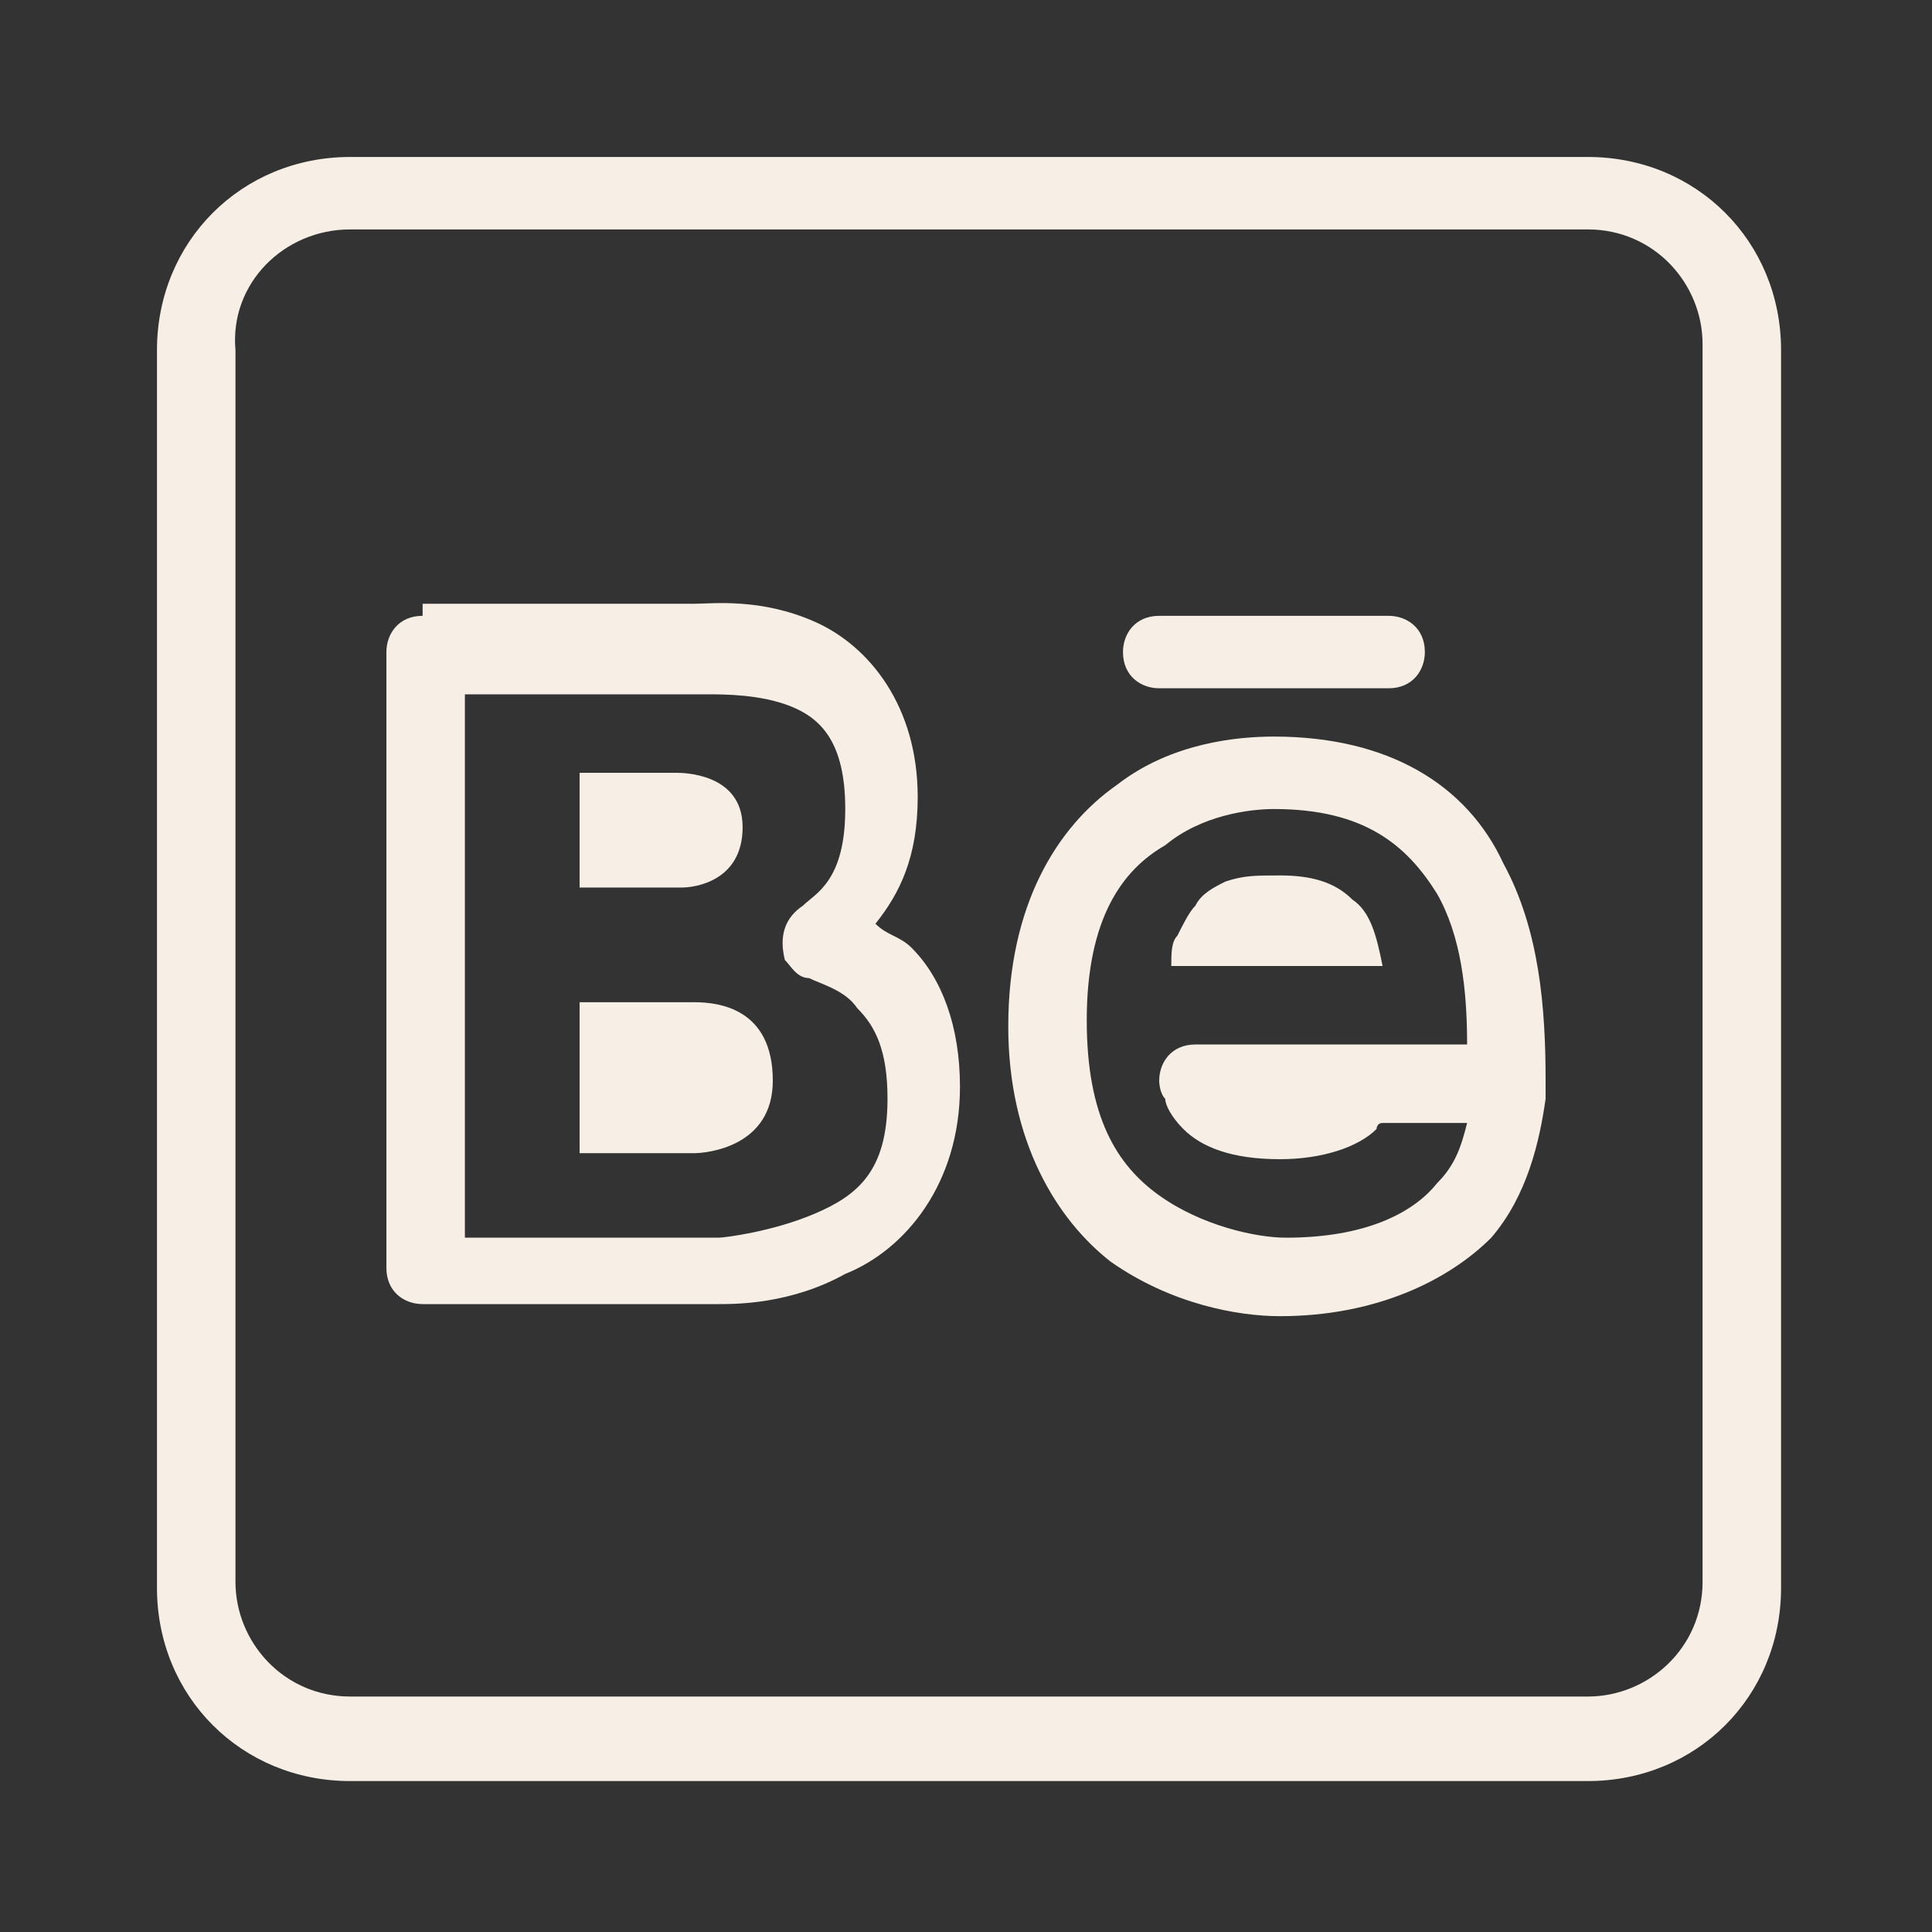<?xml version="1.0" encoding="utf-8"?>
<!-- Generator: Adobe Illustrator 25.3.1, SVG Export Plug-In . SVG Version: 6.00 Build 0)  -->
<svg version="1.1" id="Layer_1" xmlns="http://www.w3.org/2000/svg" xmlns:xlink="http://www.w3.org/1999/xlink" x="0px" y="0px"
	 viewBox="0 0 32 32" style="enable-background:new 0 0 32 32;" xml:space="preserve">
<rect x="0" y="0" width="32" height="32" fill="#333333" stroke="none"/>
<style type="text/css">
	.st0{fill:#F7EFE5;}
</style>
<path class="st0" d="M5.8,2.6C4,2.6,2.6,4,2.6,5.8v20.5c0,1.8,1.4,3.2,3.2,3.2h20.5c1.8,0,3.2-1.4,3.2-3.2V5.8
	c0-1.8-1.4-3.2-3.2-3.2H5.8z M5.8,3.8h20.5c1.1,0,1.9,0.9,1.9,1.9v20.5c0,1.1-0.9,1.9-1.9,1.9H5.8c-1.1,0-1.9-0.9-1.9-1.9V5.8
	C3.8,4.7,4.7,3.8,5.8,3.8z M7,10.2c-0.4,0-0.6,0.3-0.6,0.6v10.2c0,0.4,0.3,0.6,0.6,0.6h4.9c0,0,0,0,0,0c0.3,0,1.2,0,2.1-0.5
	c1-0.4,1.9-1.5,1.9-3.1c0-1-0.3-1.8-0.8-2.3c-0.2-0.2-0.4-0.2-0.6-0.4c0.4-0.5,0.7-1.1,0.7-2.1c0-1.5-0.8-2.5-1.7-2.9
	c-0.9-0.4-1.7-0.3-2-0.3H7z M19.2,10.2c-0.4,0-0.6,0.3-0.6,0.6c0,0.4,0.3,0.6,0.6,0.6c0,0,0,0,0,0H23c0.4,0,0.6-0.3,0.6-0.6
	c0-0.4-0.3-0.6-0.6-0.6c0,0,0,0,0,0H19.2z M7.7,11.5h4c0.3,0,0.9,0,1.4,0.2c0.5,0.2,0.9,0.6,0.9,1.7c0,1.2-0.5,1.4-0.7,1.6
	c-0.3,0.2-0.4,0.5-0.3,0.9c0.1,0.1,0.2,0.3,0.4,0.3c0.2,0.1,0.6,0.2,0.8,0.5c0.3,0.3,0.5,0.7,0.5,1.5c0,1.2-0.5,1.6-1.2,1.9
	c-0.7,0.3-1.5,0.4-1.6,0.4H7.7V11.5z M21.1,12.2c-0.6,0-1.7,0.1-2.6,0.8c-1,0.7-1.8,2-1.8,4c0,1.9,0.8,3.2,1.7,3.9
	c1,0.7,2.1,0.9,2.8,0.9c1.6,0,2.8-0.6,3.5-1.3c0.6-0.7,0.8-1.6,0.9-2.3c0-0.1,0-0.1,0-0.2c0,0,0,0,0,0c0,0,0,0,0,0c0,0,0,0,0-0.1
	c0,0,0,0,0,0c0-1.2-0.1-2.5-0.7-3.6C24.3,13,23,12.2,21.1,12.2z M9.6,12.8v1.9h1.7c0.2,0,1-0.1,1-1c0-0.9-1-0.9-1.1-0.9H9.6z
	 M21.1,13.4c1.5,0,2.2,0.6,2.7,1.4c0.4,0.7,0.5,1.6,0.5,2.5h-1.9h-2.6c-0.4,0-0.6,0.3-0.6,0.6c0,0,0,0.2,0.1,0.3
	c0,0.1,0.1,0.3,0.3,0.5c0.3,0.3,0.8,0.5,1.6,0.5c0.7,0,1.3-0.2,1.6-0.5c0,0,0-0.1,0.1-0.1h1.4c-0.1,0.4-0.2,0.7-0.5,1
	c-0.4,0.5-1.2,0.9-2.5,0.9c-0.5,0-1.4-0.2-2.1-0.7c-0.7-0.5-1.2-1.3-1.2-2.9c0-1.7,0.6-2.5,1.3-2.9C19.9,13.5,20.7,13.4,21.1,13.4z
	 M21.2,14.5c-0.4,0-0.6,0-0.9,0.1c-0.2,0.1-0.4,0.2-0.5,0.4c-0.1,0.1-0.2,0.3-0.3,0.5c-0.1,0.1-0.1,0.3-0.1,0.5h3.5
	c-0.1-0.5-0.2-0.9-0.5-1.1C22.1,14.6,21.7,14.5,21.2,14.5z M9.6,16.6v2.5h1.9c0.2,0,1.3-0.1,1.3-1.2c0-1.2-0.9-1.3-1.3-1.3H9.6z"/>
</svg>
